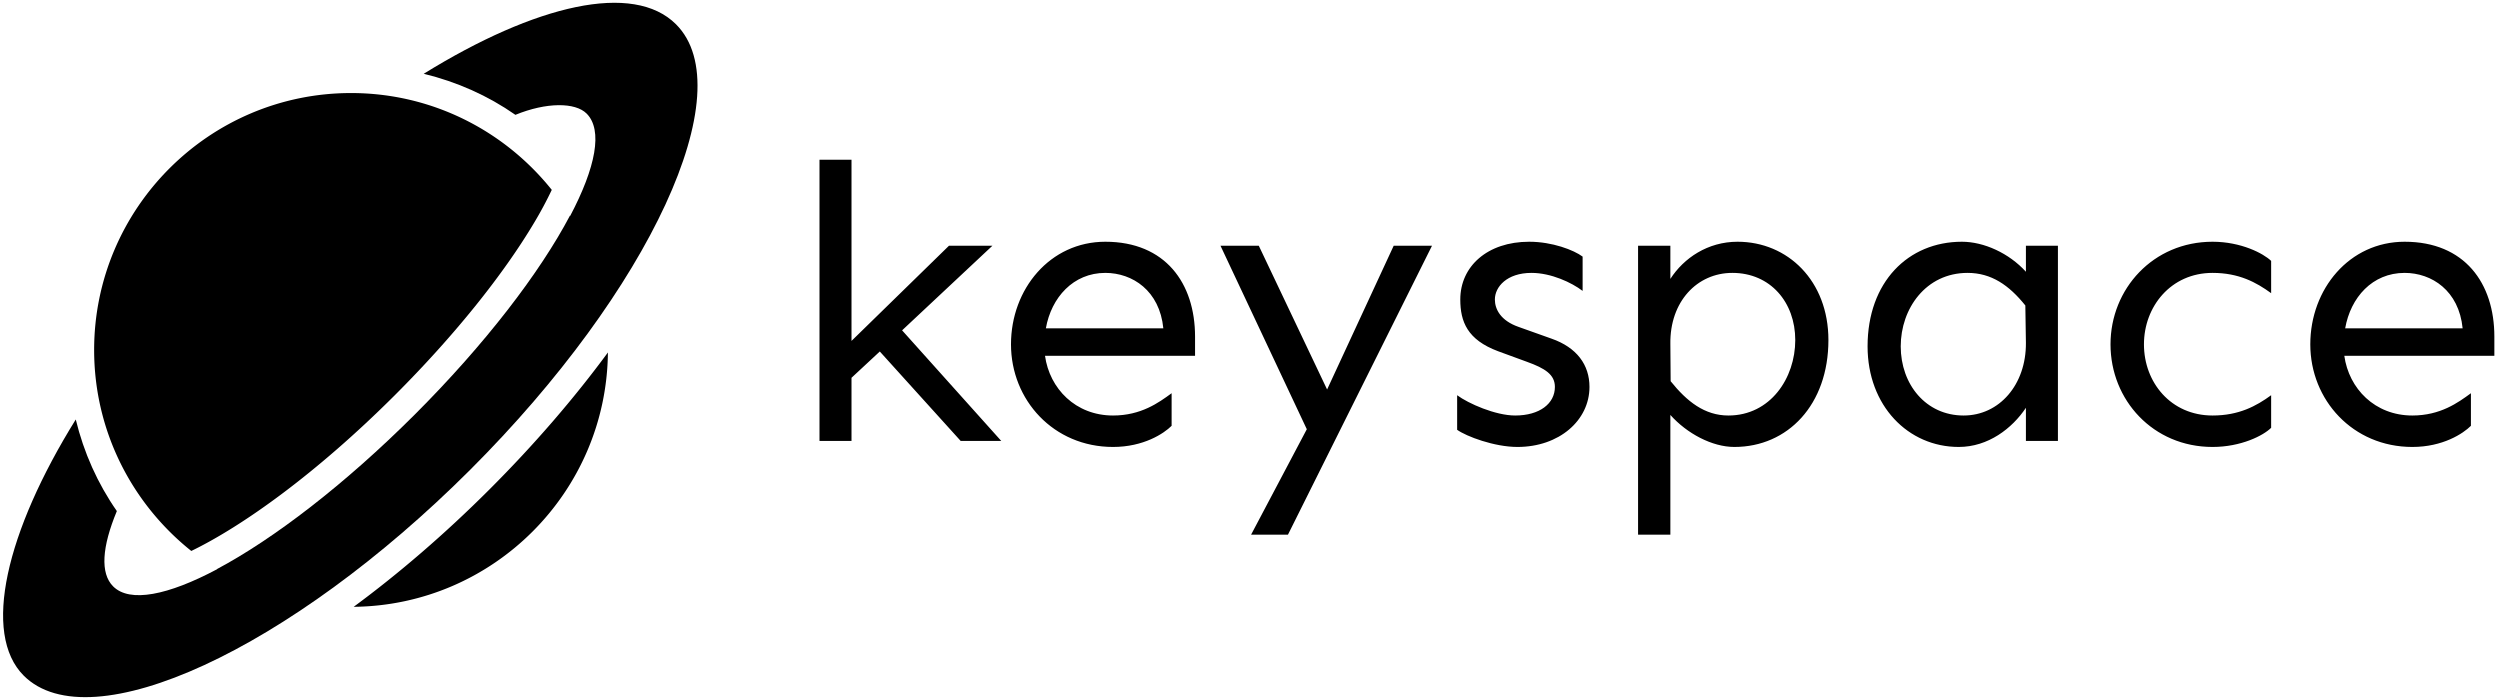 <svg data-v-423bf9ae="" xmlns="http://www.w3.org/2000/svg" viewBox="0 0 400 112" class="iconLeft"><!----><!----><!----><g data-v-423bf9ae="" id="e0b8e3ad-9d72-435c-875e-572c6a896b42" fill="black" transform="matrix(4.573,0,0,4.573,125.815,8.725)"><path d="M3.27 10.39L6.10 13.52L7.52 13.52L4.05 9.65L7.21 6.69L5.69 6.69L2.28 10.02L2.28 3.68L1.16 3.68L1.16 13.52L2.28 13.52L2.28 11.31ZM14.30 9.87C14.30 8.00 13.26 6.55 11.16 6.55C9.23 6.55 7.86 8.20 7.86 10.14C7.86 12.09 9.35 13.73 11.43 13.73C12.50 13.73 13.21 13.26 13.48 12.99L13.48 11.85C13.03 12.18 12.41 12.63 11.43 12.63C10.12 12.63 9.21 11.69 9.05 10.54L14.30 10.54ZM9.08 9.58C9.27 8.50 10.04 7.64 11.16 7.64C12.11 7.64 13.06 8.26 13.19 9.58ZM22.59 6.69L21.25 6.69L18.92 11.72L16.53 6.69L15.19 6.69L18.21 13.11L16.26 16.80L17.55 16.80ZM25.99 6.55C24.53 6.55 23.58 7.41 23.58 8.57C23.58 9.35 23.83 9.98 24.90 10.38L25.91 10.75C26.55 10.98 26.89 11.20 26.89 11.63C26.89 12.21 26.36 12.63 25.50 12.63C24.81 12.63 23.86 12.21 23.47 11.92L23.47 13.13C23.79 13.36 24.77 13.73 25.58 13.73C27.04 13.73 28.10 12.80 28.10 11.63C28.10 10.86 27.66 10.25 26.77 9.94L25.62 9.53C24.99 9.31 24.79 8.91 24.79 8.57C24.79 8.13 25.21 7.64 26.07 7.64C26.76 7.64 27.48 7.98 27.86 8.27L27.86 7.07C27.55 6.84 26.80 6.55 25.99 6.55ZM33.28 6.55C32.24 6.55 31.40 7.12 30.93 7.85L30.93 6.69L29.80 6.69L29.80 16.80L30.93 16.80L30.93 12.61C31.51 13.26 32.39 13.73 33.17 13.73C35.04 13.73 36.46 12.25 36.46 9.99C36.46 7.92 35.04 6.55 33.28 6.55ZM33.10 7.64C34.43 7.64 35.30 8.67 35.30 9.99C35.30 11.32 34.43 12.63 32.96 12.63C32.13 12.63 31.51 12.14 30.94 11.43L30.93 10.12C30.91 8.65 31.86 7.64 33.10 7.64ZM41.13 6.55C39.25 6.55 37.83 7.96 37.83 10.21C37.83 12.29 39.25 13.73 41.02 13.73C42.05 13.73 42.89 13.08 43.37 12.36L43.37 13.52L44.49 13.52L44.49 6.69L43.37 6.69L43.37 7.60C42.78 6.95 41.90 6.55 41.13 6.55ZM41.33 7.64C42.16 7.64 42.78 8.07 43.35 8.78L43.37 10.09C43.38 11.55 42.44 12.63 41.19 12.63C39.87 12.63 38.99 11.54 38.99 10.21C38.99 8.89 39.87 7.64 41.33 7.64ZM49.90 6.55C47.82 6.55 46.33 8.20 46.33 10.14C46.33 12.09 47.82 13.73 49.90 13.73C50.90 13.73 51.68 13.33 51.95 13.06L51.95 11.92C51.43 12.30 50.82 12.63 49.90 12.63C48.44 12.63 47.50 11.47 47.50 10.14C47.50 8.82 48.44 7.64 49.90 7.64C50.82 7.64 51.43 7.97 51.95 8.35L51.95 7.22C51.68 6.96 50.90 6.55 49.90 6.55ZM59.76 9.87C59.76 8.00 58.72 6.55 56.62 6.55C54.69 6.55 53.32 8.20 53.32 10.14C53.32 12.09 54.81 13.73 56.89 13.73C57.96 13.73 58.67 13.26 58.94 12.99L58.94 11.85C58.49 12.18 57.87 12.63 56.89 12.63C55.58 12.63 54.67 11.69 54.51 10.54L59.76 10.54ZM54.54 9.58C54.73 8.50 55.49 7.64 56.62 7.64C57.57 7.64 58.52 8.26 58.65 9.58Z"></path></g><!----><g data-v-423bf9ae="" id="6c190863-cf9e-47e4-a1e2-710d541017c2" transform="matrix(1.111,0,0,1.111,0.434,0.445)" stroke="none" fill="black"><path d="M27.159 78.945c7.414-3.59 18.067-11.203 29.313-22.434 8.445-8.435 15.599-17.303 20.143-24.972a56.044 56.044 0 0 0 2.458-4.595C72.288 18.454 61.855 13 50.167 13c-20.402 0-37 16.598-37 37 0 11.711 5.475 22.16 13.992 28.945zM50.543 86.99c20.107-.202 36.42-16.52 36.614-36.63-4.851 6.591-10.606 13.281-17.084 19.75-6.396 6.389-13.01 12.075-19.53 16.88z"></path><path d="M96.963 3.096c-6.135-6.127-20.19-2.853-36.331 7.128 4.798 1.168 9.25 3.151 13.203 5.914 4.457-1.828 8.616-1.82 10.253-.185 2.379 2.375 1.308 7.779-2.37 14.75l-.028-.048c-4.305 8.177-12.211 18.521-22.391 28.688C49.24 69.388 39.006 77.218 30.863 81.552l.026.016c-7.085 3.766-12.582 4.88-14.985 2.479-1.888-1.885-1.61-5.684.533-10.845-2.77-3.974-4.759-8.419-5.916-13.192C.476 76.178-3.015 90.867 3.031 96.905c9.555 9.542 38.331-3.721 64.269-29.625 25.938-25.903 39.219-54.642 29.663-64.184z"></path></g><!----></svg>